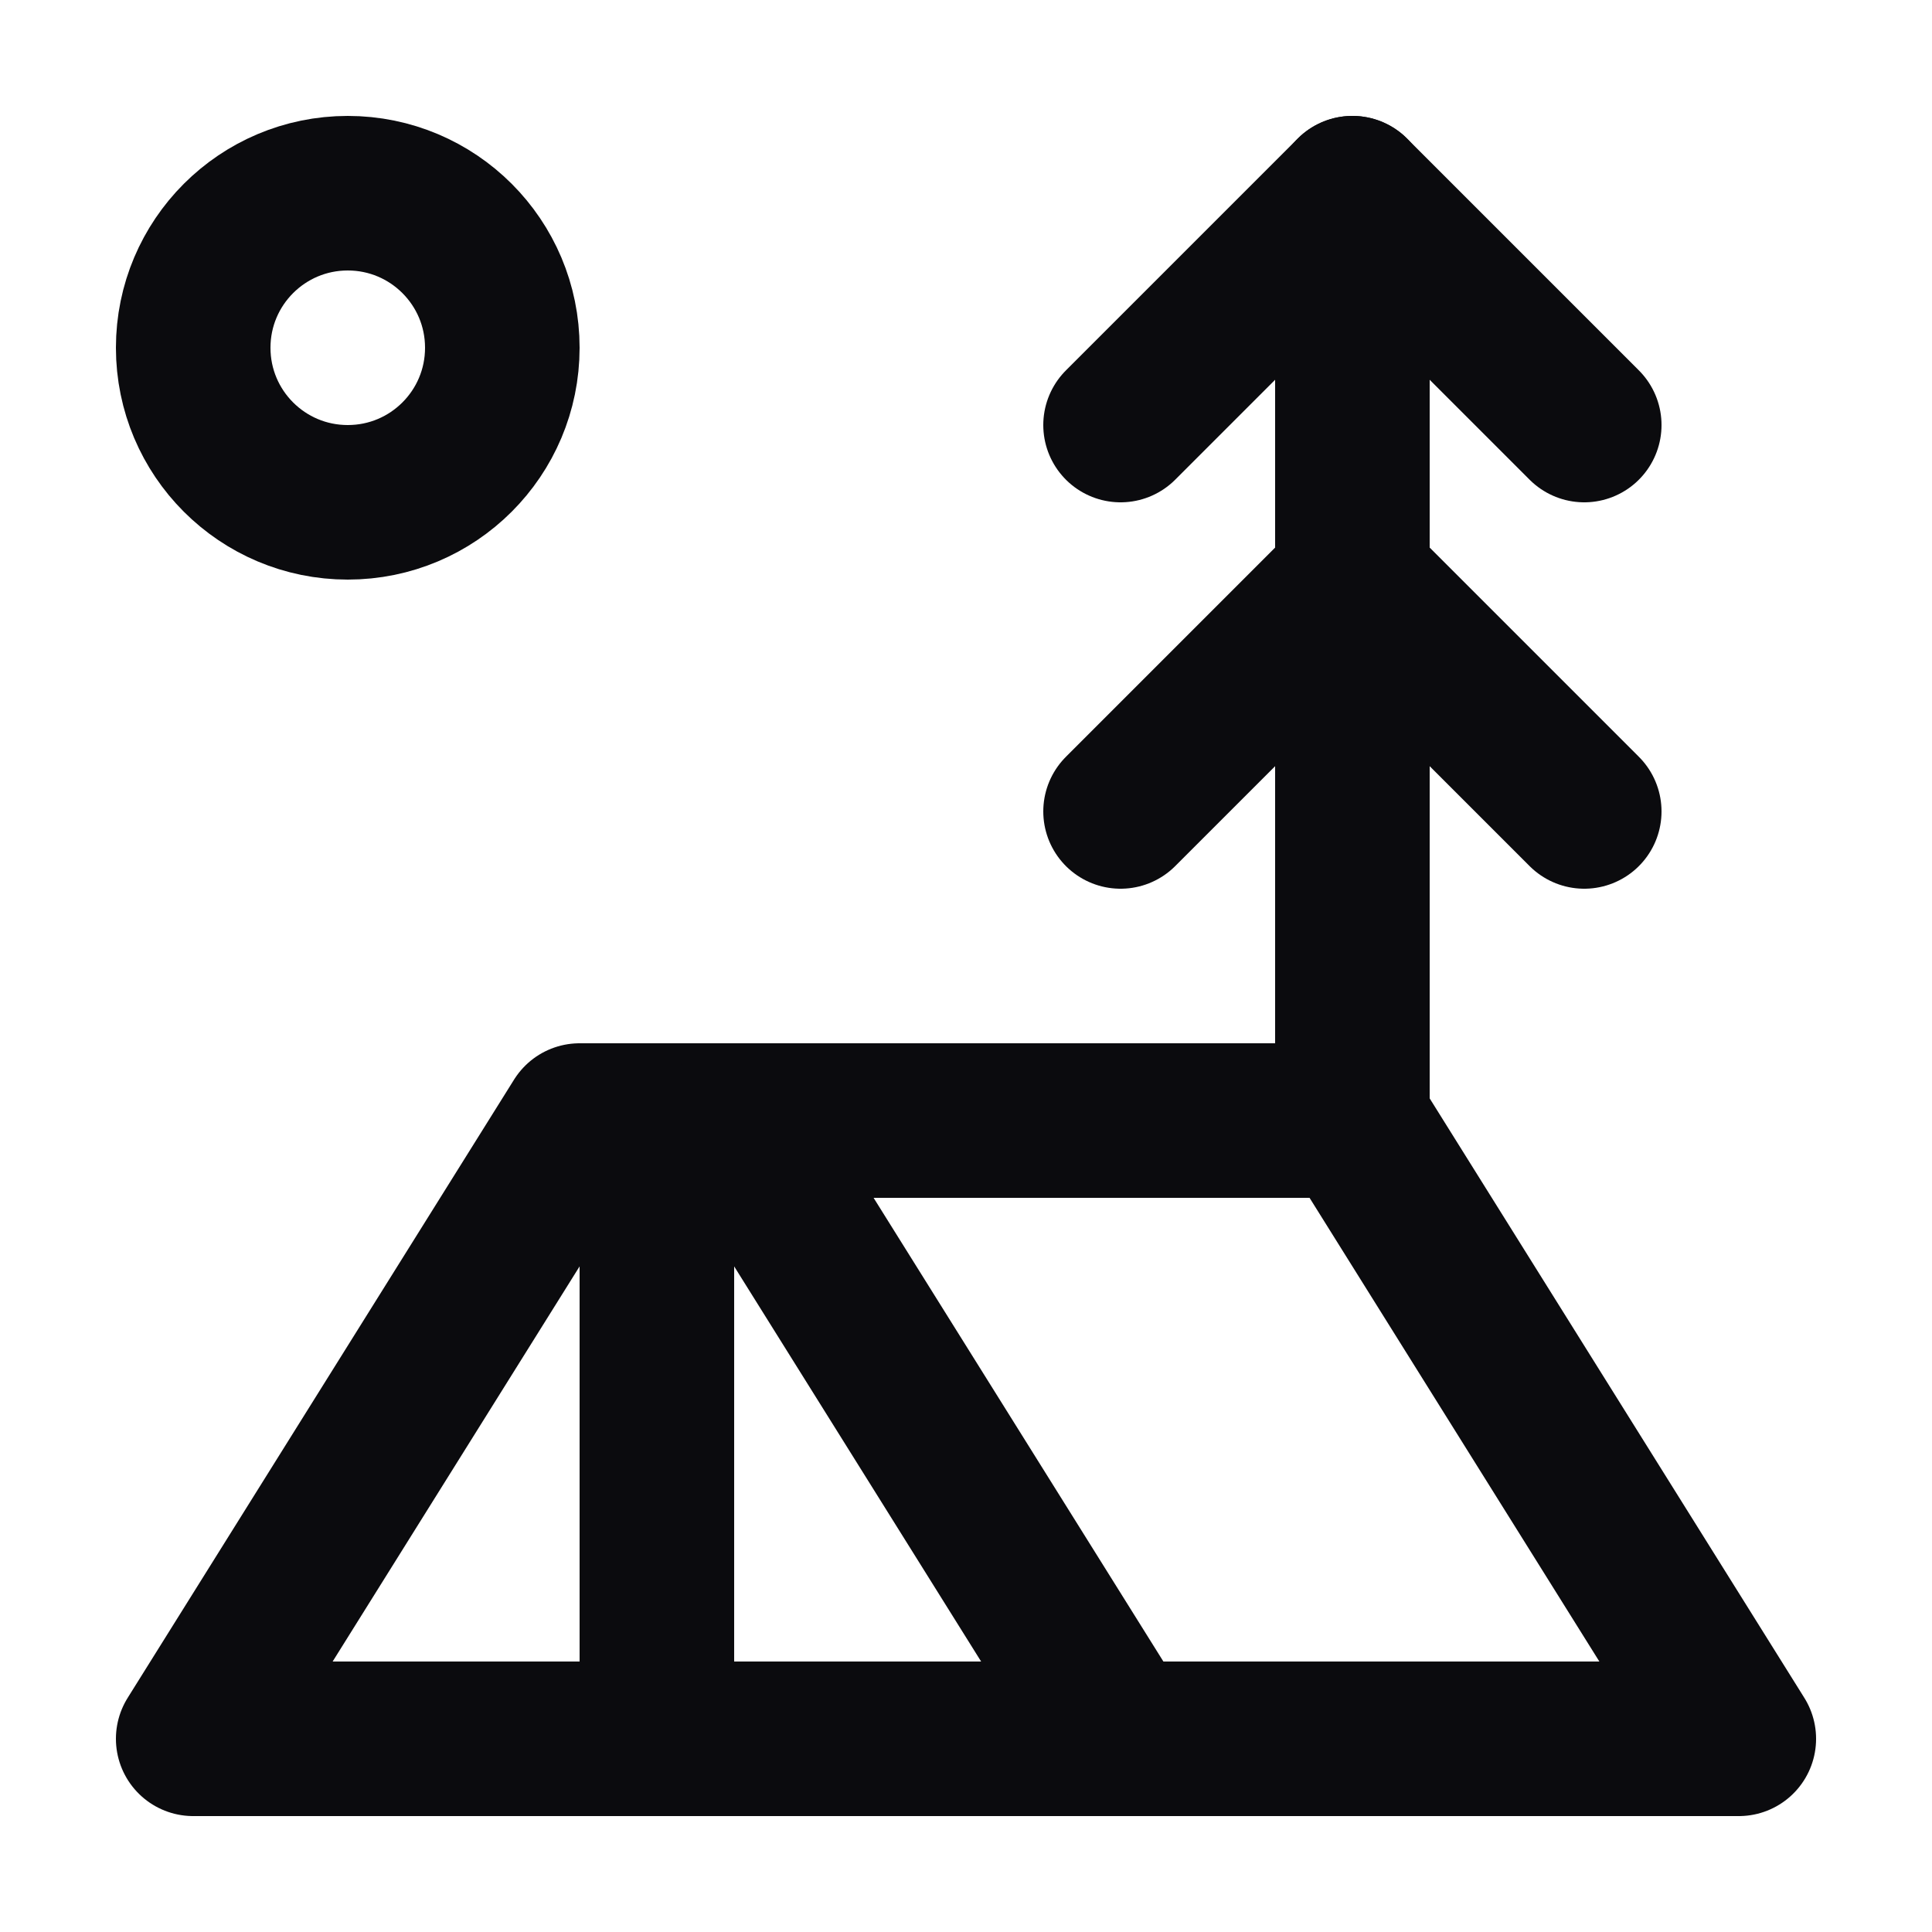 <svg width="25" height="25" viewBox="0 0 25 25" fill="none" xmlns="http://www.w3.org/2000/svg">
<path d="M4.5 6.5C5.605 6.5 6.5 5.605 6.5 4.5C6.5 3.395 5.605 2.5 4.5 2.5C3.395 2.5 2.5 3.395 2.5 4.5C2.5 5.605 3.395 6.5 4.5 6.5Z" stroke="#0B0B0E" stroke-width="2" stroke-linecap="round" stroke-linejoin="round"/>
<path d="M14.5 5.5L17.5 2.5L20.5 5.5" stroke="#0B0B0E" stroke-width="2" stroke-linecap="round" stroke-linejoin="round"/>
<path d="M14.5 10.5L17.5 7.5L20.5 10.5" stroke="#0B0B0E" stroke-width="2" stroke-linecap="round" stroke-linejoin="round"/>
<path d="M17.5 14.5V2.5" stroke="#0B0B0E" stroke-width="2" stroke-linecap="round" stroke-linejoin="round"/>
<path d="M17.5 14.5H7.5L2.5 22.5H22.5L17.5 14.5Z" stroke="#0B0B0E" stroke-width="2" stroke-linecap="round" stroke-linejoin="round"/>
<path d="M8.5 14.5V22.5" stroke="#0B0B0E" stroke-width="2" stroke-linecap="round" stroke-linejoin="round"/>
<path d="M9.5 14.5L14.5 22.5" stroke="#0B0B0E" stroke-width="2" stroke-linecap="round" stroke-linejoin="round"/>
</svg>

